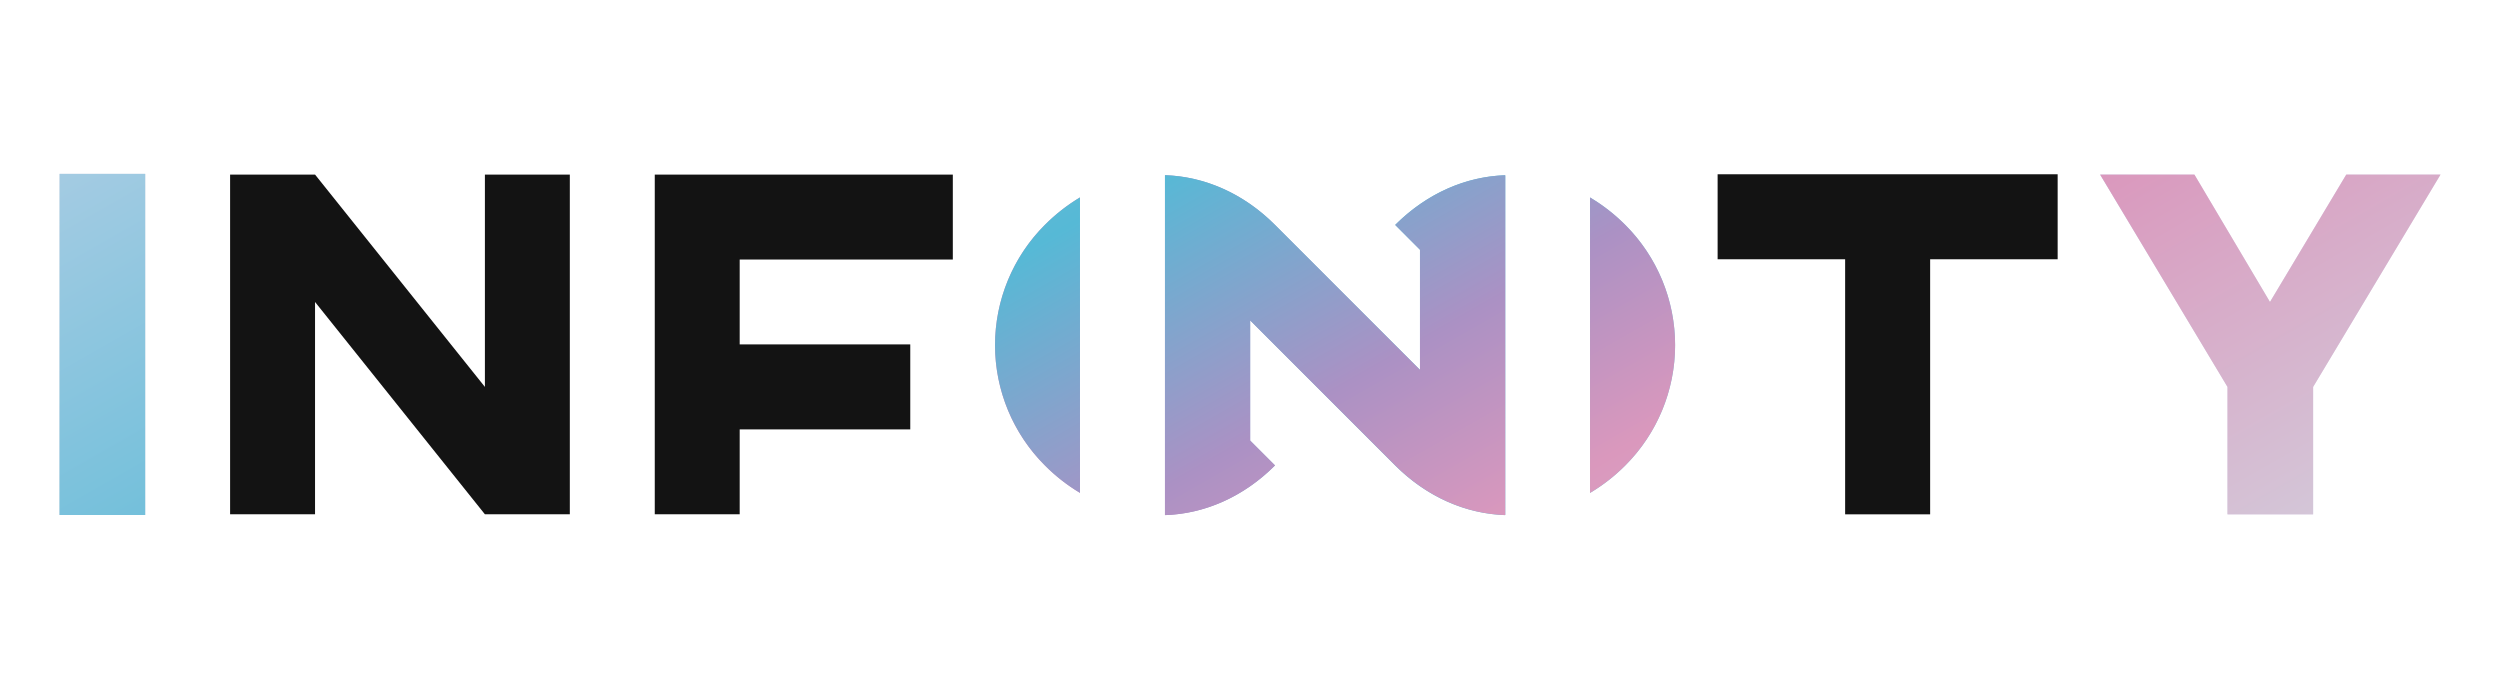 <svg id="Layer_2" data-name="Layer 2" xmlns="http://www.w3.org/2000/svg" xmlns:xlink="http://www.w3.org/1999/xlink"
    viewBox="0 0 1635.59 450.71">
    <defs>
        <style>
            .cls-1 {
                fill: url(#linear-gradient);
            }

            .cls-2 {
                fill: url(#linear-gradient-2);
            }

            .cls-3 {
                clip-path: url(#clip-path);
            }

            .cls-4 {
                fill: url(#linear-gradient-4);
            }

            .cls-5 {
                fill: #131313;
            }

            .cls-6 {
                clip-path: url(#clip-path-2);
            }

            .cls-7 {
                fill: url(#linear-gradient-6);
            }
        </style>
        <linearGradient id="linear-gradient" x1="-1616.65" y1="225.35" x2="-58.94" y2="225.35"
            gradientUnits="userSpaceOnUse">
            <stop offset="0.2" stop-color="#d2d4e0" />
            <stop offset="0.39" stop-color="#da98bd" />
            <stop offset="0.46" stop-color="#ab91c4" />
            <stop offset="0.56" stop-color="#56b9d6" />
            <stop offset="0.91" stop-color="#dfd9ec" />
        </linearGradient>
        <linearGradient id="linear-gradient-2" x1="38.94" y1="225.35" x2="1596.65" y2="225.35"
            xlink:href="#linear-gradient" />
        <clipPath id="clip-path">
            <path class="cls-1"
                d="M-972,147.16a111.22,111.22,0,0,0,0,157.28,116.62,116.62,0,0,0,23,18V129.17a117,117,0,0,0-23,18m356.69,175.32a116.86,116.86,0,0,0,23.08-18,111.22,111.22,0,0,0,0-157.3,116.86,116.86,0,0,0-23.08-18Zm-278-207.76-.09,0V336.9l.09,0v.1c25.65-.87,51.1-11.71,71.9-32.51h0l-16.22-16.22V209.59l16.2,16.21,39.34,39.34,0,0,39.32,39.32h0c20.79,20.79,46.21,31.63,71.84,32.52v-.15l.16.08V114.67l-.16.08v-.1c-25.63.89-51,11.72-71.84,32.51h0l16.23,16.23V242l-16.21-16.21-39.34-39.34,0,0-39.32-39.33h0c-20.8-20.81-46.25-31.65-71.9-32.52Zm772.76-.51-49.91,83.35L-220,114.21h-61.69l83.34,138.92v83.34h56V253.13l83.35-138.92Zm-1496,222.73h56V113.74h-56Z" />
        </clipPath>
        <linearGradient id="linear-gradient-4" x1="562.81" y1="484.42" x2="565.85" y2="484.42"
            gradientTransform="matrix(0, -592.59, -592.59, 0, 286223.83, 334621.37)" xlink:href="#linear-gradient" />
        <clipPath id="clip-path-2">
            <path class="cls-2"
                d="M683.56,147.16a111.22,111.22,0,0,0,0,157.28,116.62,116.62,0,0,0,23,18V129.17a117,117,0,0,0-23,18m356.69,175.32a117.21,117.21,0,0,0,23.09-18,111.24,111.24,0,0,0,0-157.3,117.21,117.21,0,0,0-23.09-18Zm-278-207.76-.09,0V336.9l.09,0v.1c25.65-.87,51.1-11.71,71.9-32.51h0L817.9,288.24V209.59l16.2,16.21,39.34,39.34,0,0,39.32,39.32h0C933.59,325.24,959,336.08,984.64,337v-.15l.16.08V114.67l-.16.08v-.1c-25.63.89-51,11.72-71.84,32.51h0L929,163.38V242L912.8,225.81l-39.34-39.34,0,0-39.32-39.33h0c-20.8-20.81-46.25-31.65-71.9-32.52Zm772.77-.51-49.92,83.35-49.44-83.35h-61.69l83.35,138.92v83.34h56V253.13l83.35-138.92ZM38.94,336.94H95V113.74h-56Z" />
        </clipPath>
        <linearGradient id="linear-gradient-6" x1="561.41" y1="482" x2="564.45" y2="482"
            gradientTransform="matrix(0, -592.59, -592.59, 0, 286445.63, 333793.58)" xlink:href="#linear-gradient" />
    </defs>
    <title>Untitled-1</title>
    <path class="cls-1"
        d="M-972,147.16a111.22,111.22,0,0,0,0,157.28,116.62,116.62,0,0,0,23,18V129.17a117,117,0,0,0-23,18m356.69,175.32a116.86,116.86,0,0,0,23.08-18,111.22,111.22,0,0,0,0-157.3,116.86,116.86,0,0,0-23.08-18Zm-278-207.76-.09,0V336.9l.09,0v.1c25.65-.87,51.1-11.71,71.9-32.51h0l-16.22-16.22V209.59l16.2,16.21,39.34,39.34,0,0,39.32,39.32h0c20.79,20.79,46.21,31.63,71.84,32.52v-.15l.16.08V114.67l-.16.08v-.1c-25.63.89-51,11.72-71.84,32.51h0l16.23,16.23V242l-16.21-16.21-39.34-39.34,0,0-39.32-39.33h0c-20.8-20.81-46.25-31.65-71.9-32.52Zm772.76-.51-49.91,83.35L-220,114.21h-61.69l83.34,138.92v83.34h56V253.13l83.35-138.92Zm-1496,222.73h56V113.74h-56Z" />
    <g class="cls-3">
        <rect class="cls-4" x="-1568.11" y="-260.73" width="1460.63" height="972.18"
            transform="translate(-224.92 -388.71) rotate(-30)" />
    </g>
    <path class="cls-5"
        d="M317.24,336.47,206.11,197.56V336.47H150.54V114.21h55.57L317.24,253.13V114.21H372.8V336.47ZM483.93,169.78v55.56h111.6v55.57H483.93v55.56H428.37V114.21h195v55.57Zm778.84-.15V336.48h-55.62V169.63h-83.42V114h222.46v55.62Z" />
    <path class="cls-2"
        d="M683.56,147.16a111.22,111.22,0,0,0,0,157.28,116.62,116.62,0,0,0,23,18V129.17a117,117,0,0,0-23,18m356.69,175.32a117.21,117.21,0,0,0,23.09-18,111.24,111.24,0,0,0,0-157.3,117.21,117.21,0,0,0-23.09-18Zm-278-207.76-.09,0V336.9l.09,0v.1c25.65-.87,51.1-11.71,71.9-32.51h0L817.9,288.24V209.59l16.2,16.21,39.34,39.34,0,0,39.32,39.32h0C933.59,325.24,959,336.08,984.64,337v-.15l.16.08V114.67l-.16.08v-.1c-25.63.89-51,11.72-71.84,32.51h0L929,163.38V242L912.8,225.81l-39.34-39.34,0,0-39.32-39.33h0c-20.8-20.81-46.25-31.65-71.9-32.52Zm772.77-.51-49.92,83.35-49.44-83.35h-61.69l83.35,138.92v83.34h56V253.13l83.35-138.92ZM38.94,336.94H95V113.74h-56Z" />
    <g class="cls-6">
        <rect class="cls-7" x="87.48" y="-260.73" width="1460.63" height="972.18"
            transform="translate(-3.11 439.09) rotate(-30)" />
    </g>
</svg>
